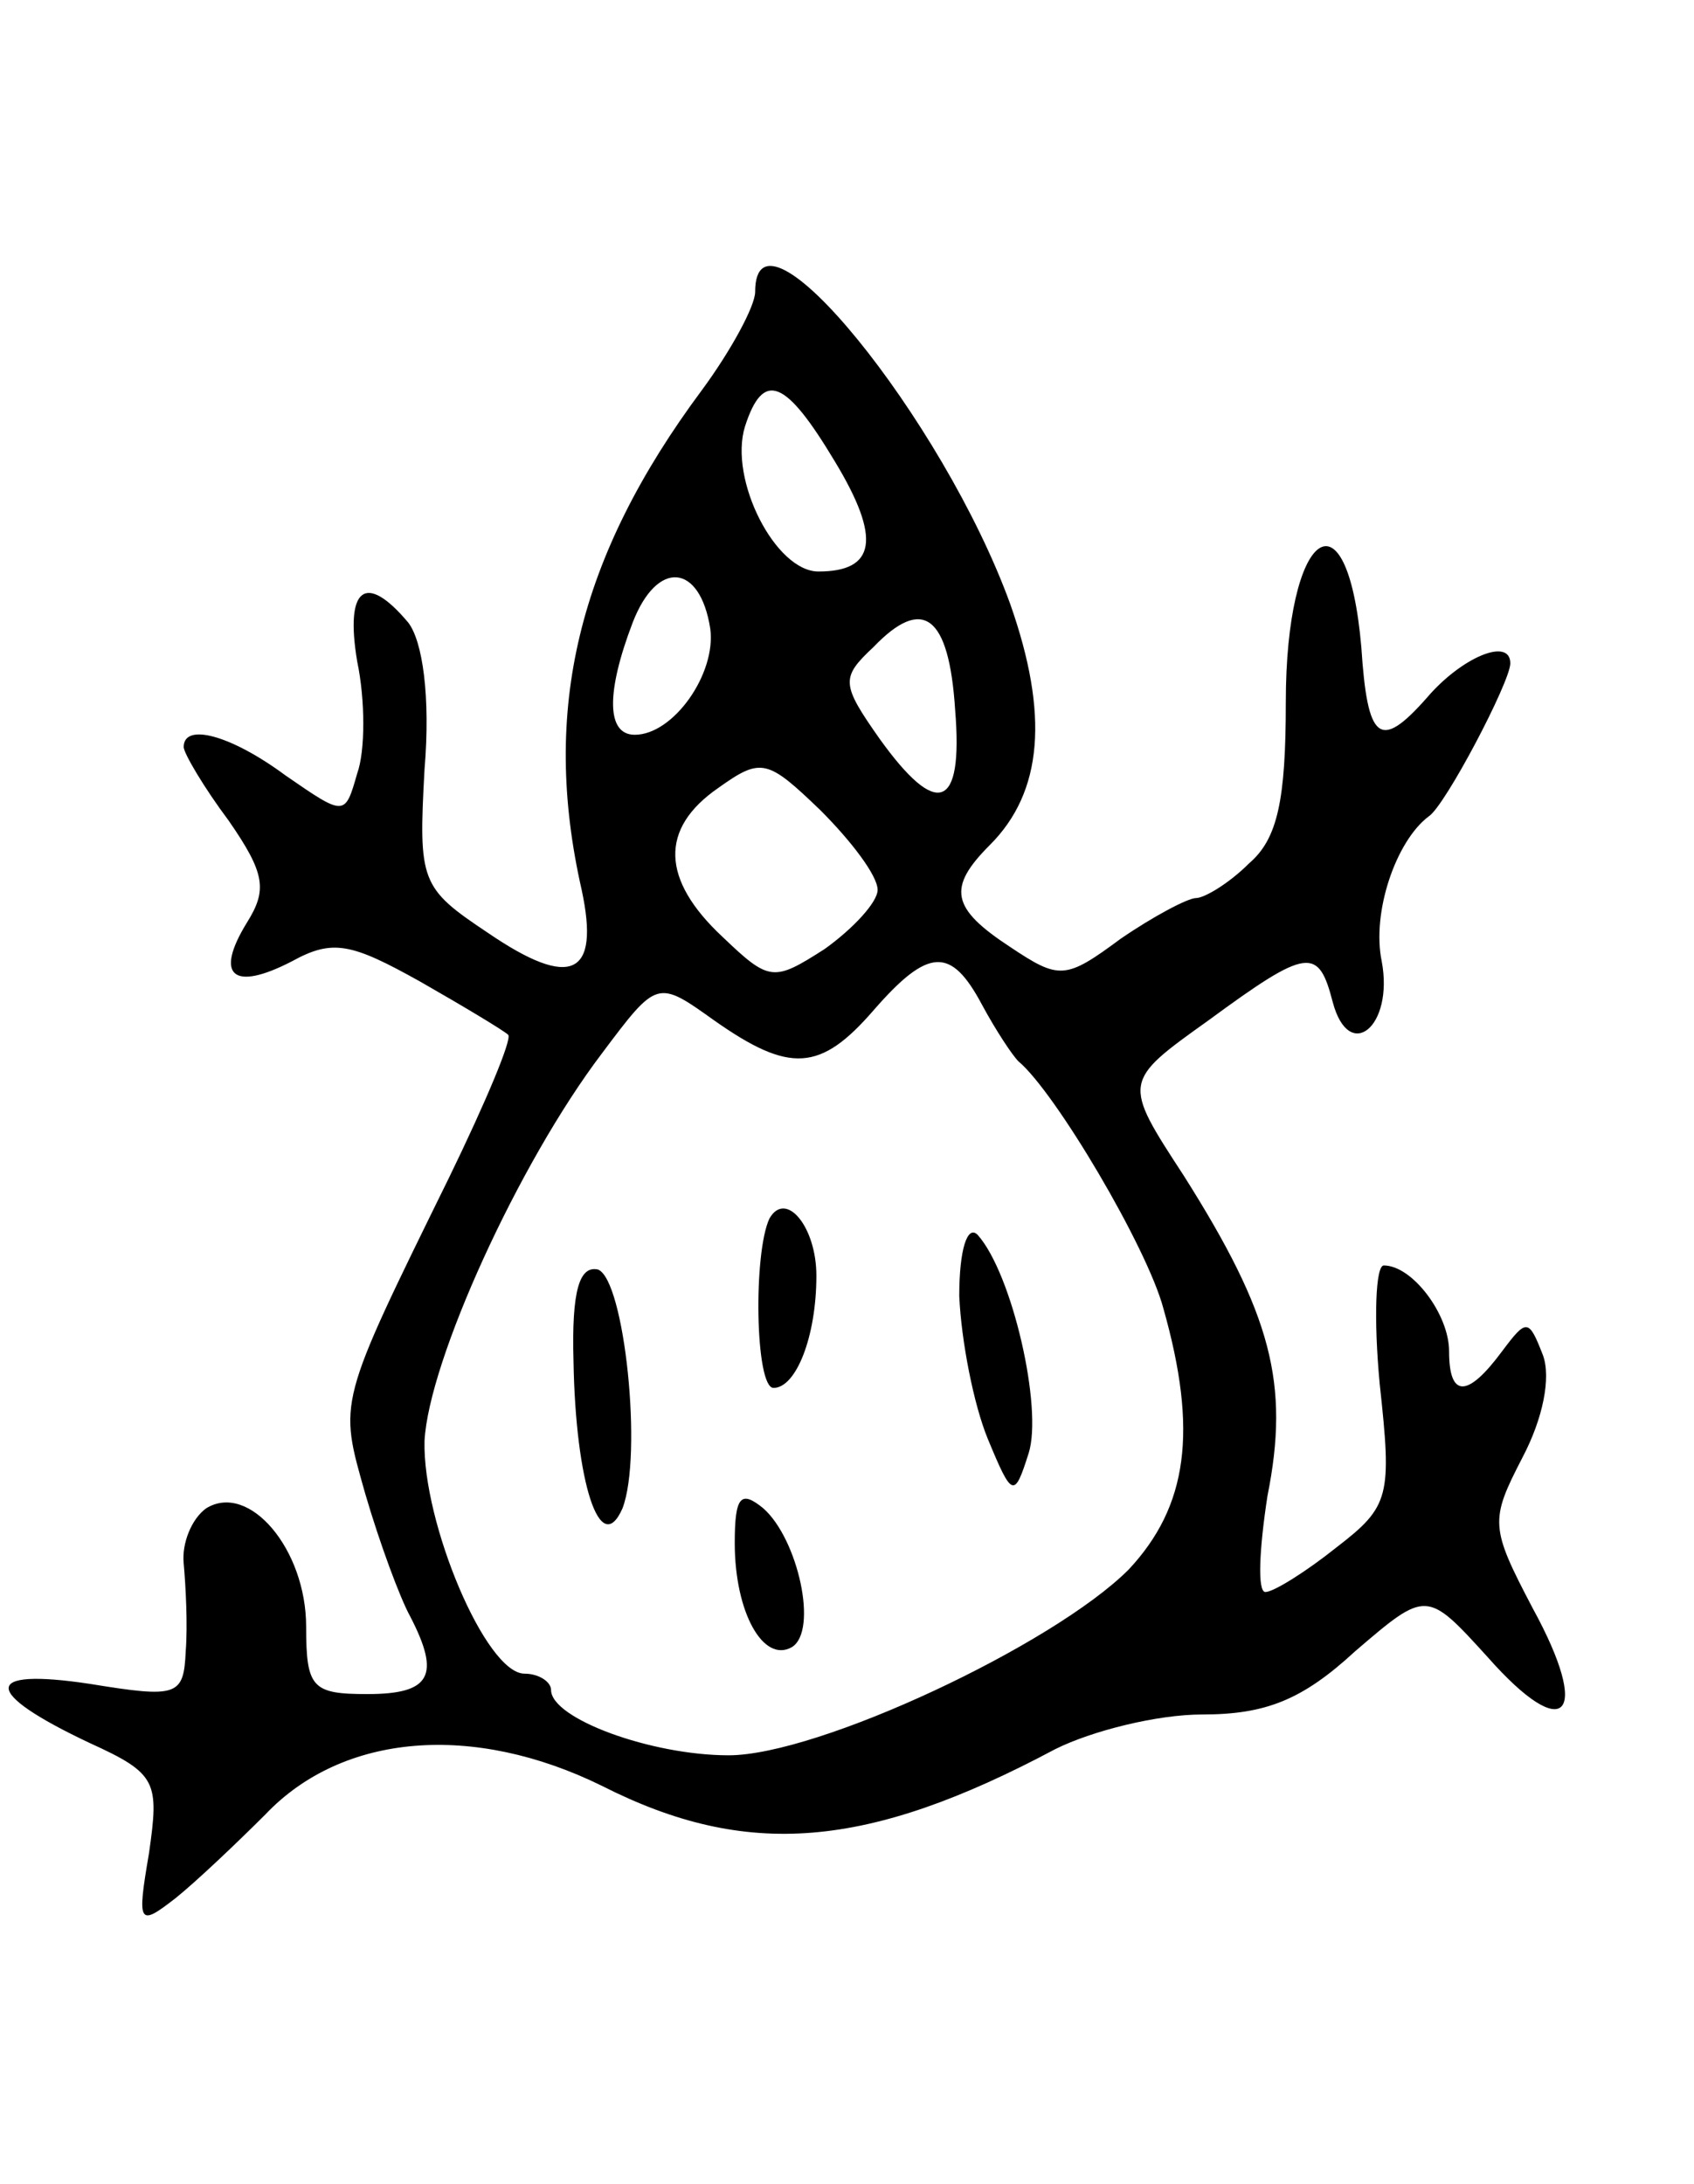 <svg version="1.0" xmlns="http://www.w3.org/2000/svg"
 width="83pt" height="107pt" viewBox="0 0 83 107"
 preserveAspectRatio="xMidYMid meet">
<g transform="translate(0,107) scale(0.1,-0.1)"
fill="#000000" stroke="none">
<path d="M370 927 c0 -7 -12 -29 -26 -48 -61 -82 -79 -157 -59 -245 9 -42 -5
-49 -46 -21 -33 22 -34 25 -31 80 3 36 -1 63 -8 72 -21 25 -31 17 -25 -19 4
-19 4 -44 0 -55 -6 -21 -6 -21 -35 -1 -27 20 -50 26 -50 14 0 -3 10 -20 22
-36 18 -26 19 -34 9 -50 -16 -26 -7 -34 22 -19 20 11 29 9 63 -10 21 -12 41
-24 43 -26 2 -2 -11 -33 -29 -70 -55 -112 -54 -109 -41 -155 7 -24 17 -51 22
-60 15 -29 10 -38 -21 -38 -27 0 -30 3 -30 33 0 38 -28 71 -49 58 -7 -5 -12
-17 -11 -27 1 -11 2 -30 1 -43 -1 -22 -4 -23 -47 -16 -53 8 -53 -4 0 -29 33
-15 34 -19 29 -54 -6 -35 -5 -36 13 -22 10 8 30 27 44 41 38 40 102 45 165 14
71 -36 130 -31 222 18 18 9 50 17 72 17 31 0 49 7 75 31 35 30 35 30 65 -3 38
-43 51 -29 22 24 -21 40 -21 43 -5 74 10 19 14 39 10 50 -7 18 -8 18 -20 2
-17 -23 -26 -23 -26 0 0 18 -18 42 -32 42 -4 0 -5 -26 -2 -58 6 -55 5 -60 -21
-80 -15 -12 -31 -22 -35 -22 -4 0 -3 21 1 47 11 55 2 89 -41 157 -30 46 -30
46 12 76 49 36 54 36 61 9 8 -30 30 -12 24 20 -5 24 7 59 23 71 8 5 40 66 40
75 0 13 -24 3 -41 -17 -23 -26 -29 -21 -32 25 -7 80 -37 57 -37 -27 0 -48 -4
-67 -18 -79 -10 -10 -22 -17 -26 -17 -4 0 -21 -9 -37 -20 -27 -20 -30 -20 -54
-4 -29 19 -31 29 -10 50 26 26 29 64 10 118 -33 91 -125 204 -125 153z m39
-83 c23 -38 20 -54 -8 -54 -21 0 -44 45 -36 71 9 28 20 23 44 -17z m-61 -82
c3 -22 -18 -52 -37 -52 -14 0 -14 21 -1 55 12 31 33 29 38 -3z m120 -40 c4
-49 -9 -53 -37 -14 -19 27 -19 30 -3 45 24 25 37 16 40 -31z m-38 -88 c0 -6
-12 -19 -26 -29 -25 -16 -27 -16 -50 6 -30 28 -31 53 -2 73 21 15 24 14 50
-11 15 -15 28 -32 28 -39z m51 -56 c7 -13 15 -25 18 -28 18 -15 63 -91 71
-121 17 -60 12 -97 -17 -128 -37 -37 -152 -91 -196 -91 -38 0 -87 18 -87 32 0
4 -6 8 -13 8 -19 0 -50 74 -49 114 2 39 46 136 87 190 27 36 27 36 55 16 37
-26 52 -25 78 5 27 31 38 31 53 3z"/>
<path d="M377 473 c-8 -17 -7 -83 2 -83 11 0 21 25 21 55 0 24 -15 42 -23 28z"/>
<path d="M470 435 c1 -22 7 -53 14 -70 12 -29 13 -29 20 -7 7 22 -8 88 -25
107 -5 5 -9 -7 -9 -30z"/>
<path d="M281 403 c1 -59 13 -97 24 -72 10 26 1 112 -12 117 -9 2 -13 -10 -12
-45z"/>
<path d="M360 314 c0 -34 14 -59 28 -51 13 8 3 53 -14 68 -11 9 -14 6 -14 -17z"/>
</g>
</svg>
